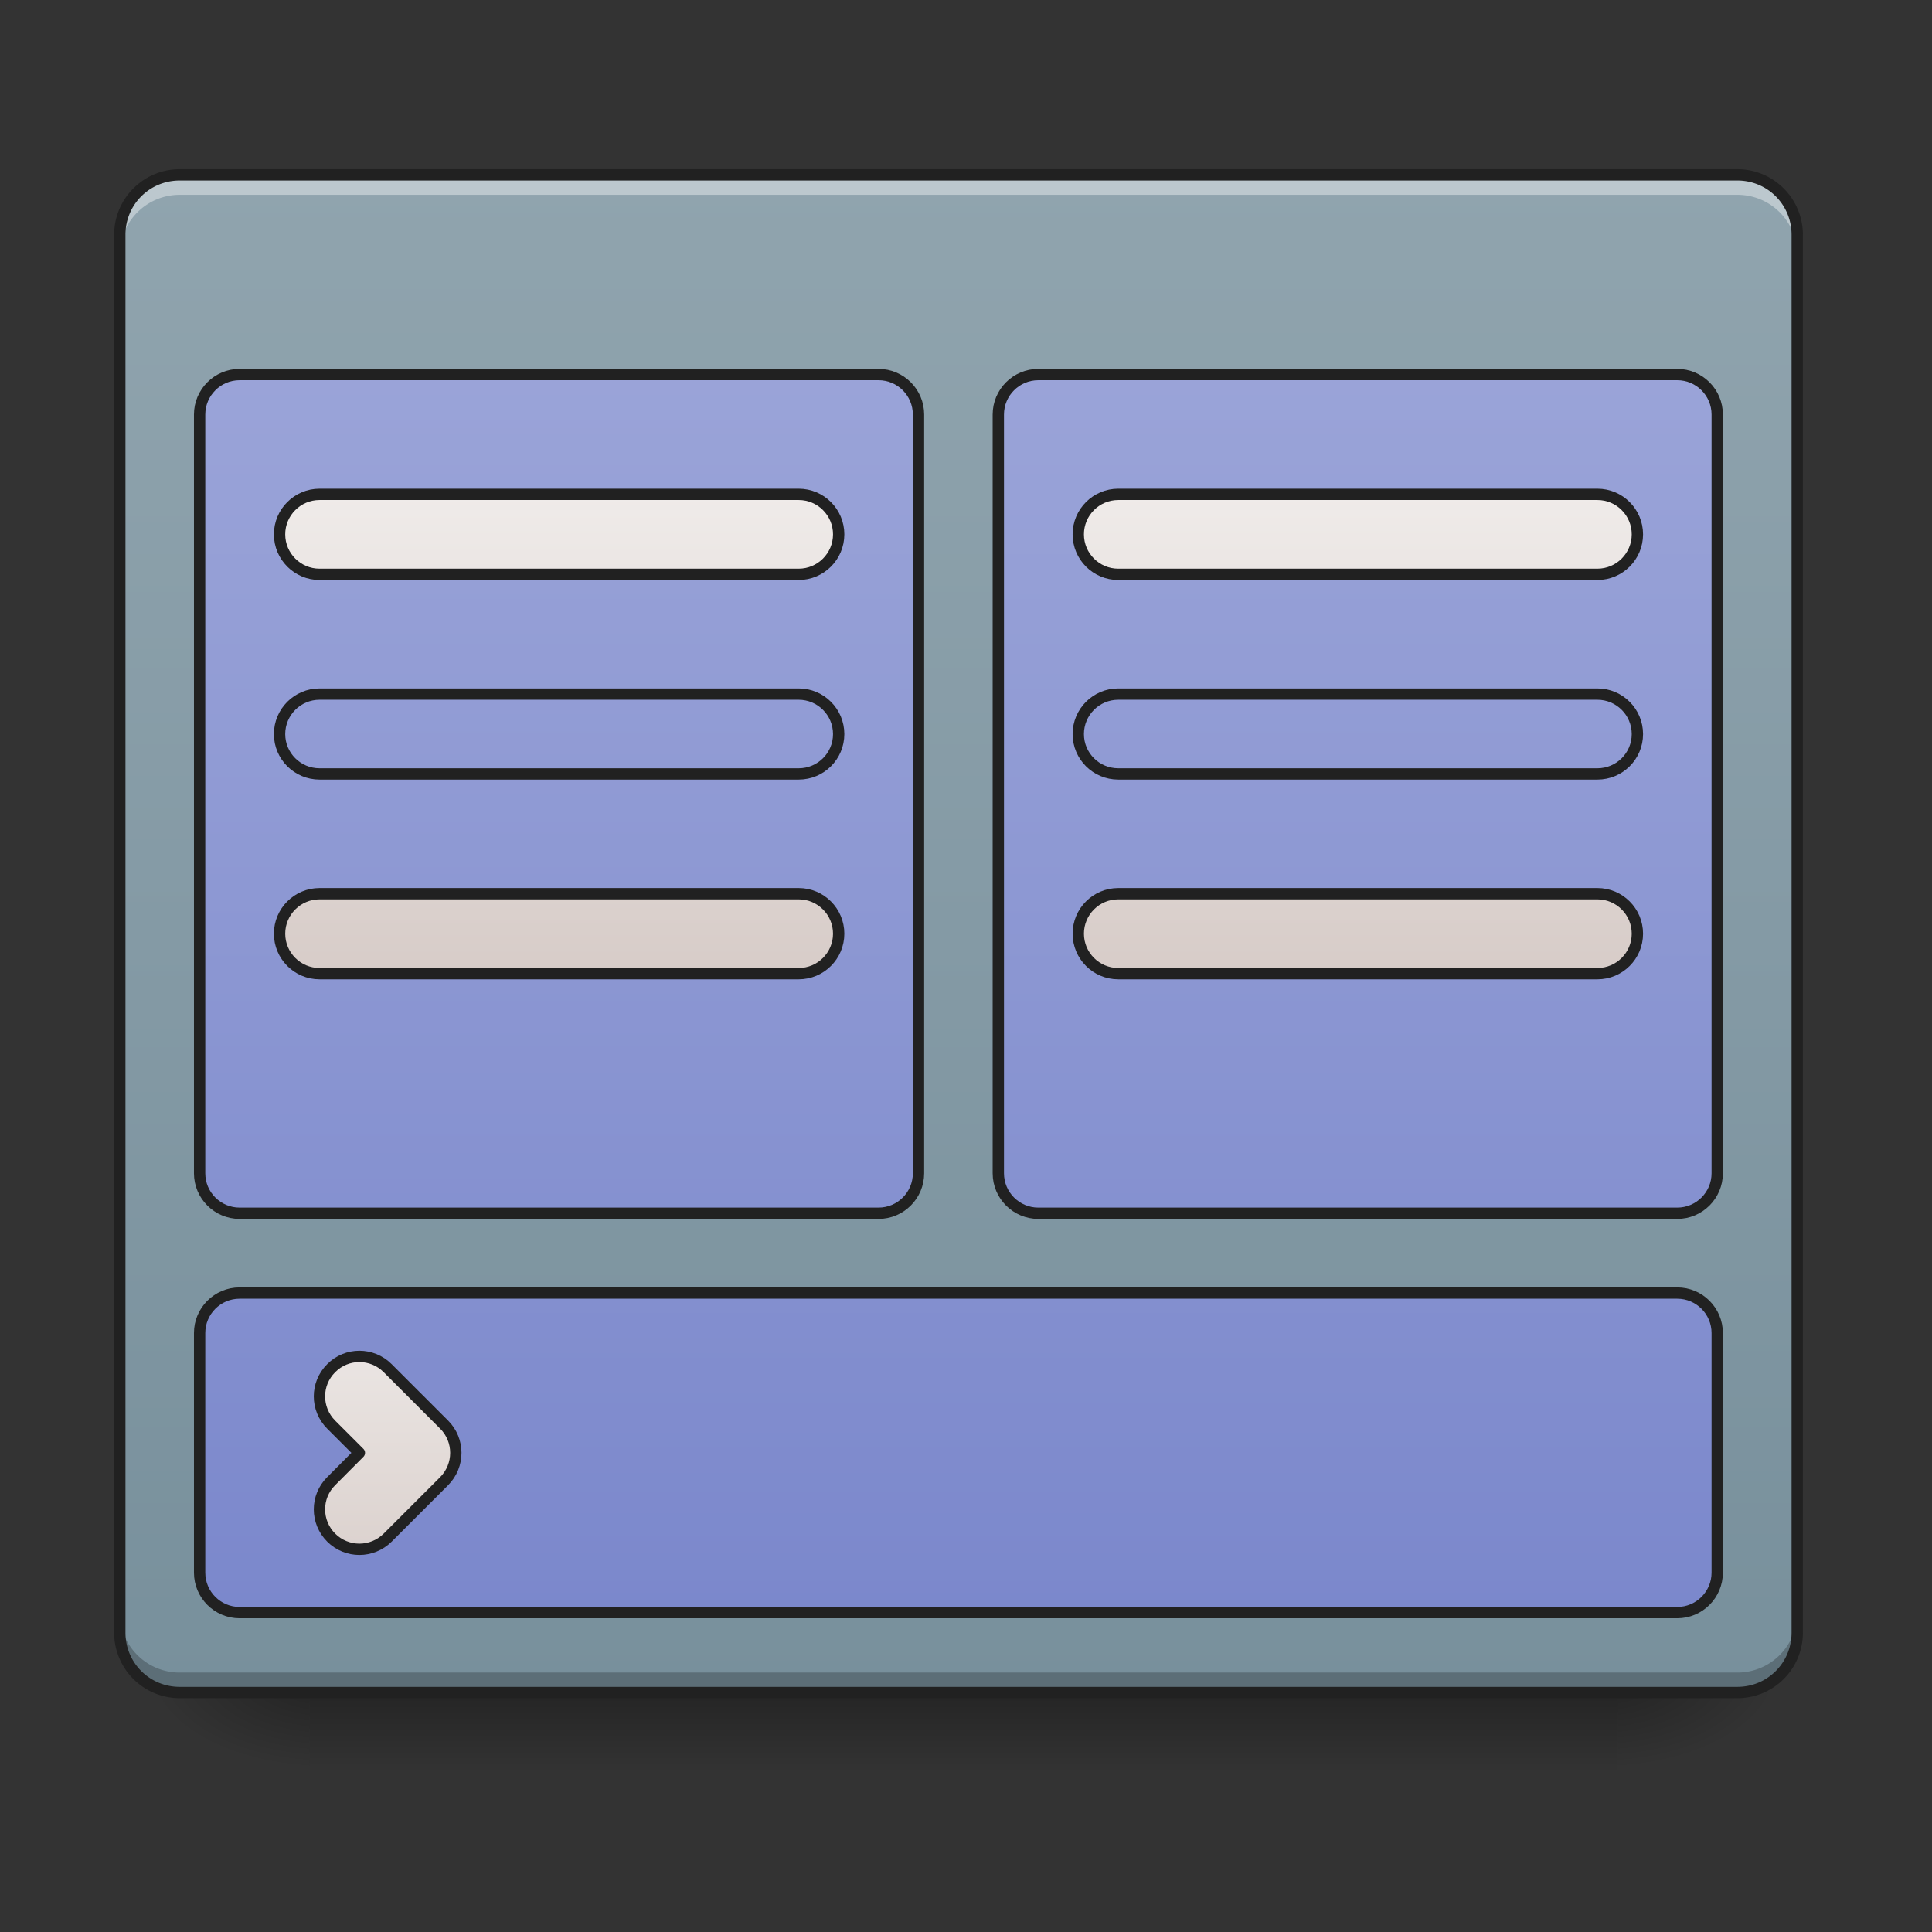 <svg height="64pt" viewBox="0 0 64 64" width="64pt" xmlns="http://www.w3.org/2000/svg" xmlns:xlink="http://www.w3.org/1999/xlink"><rect x="0" y="0" width="64" height="64" fill="#333333" stroke="none"/><linearGradient id="a" gradientUnits="userSpaceOnUse" x1="31.753" x2="31.753" y1="56.068" y2="58.714"><stop offset="0" stop-opacity=".275"/><stop offset="1" stop-opacity="0"/></linearGradient><linearGradient id="b"><stop offset="0" stop-opacity=".314"/><stop offset=".222" stop-opacity=".275"/><stop offset="1" stop-opacity="0"/></linearGradient><radialGradient id="c" cx="450.909" cy="189.579" gradientTransform="matrix(0 -.156 -.281 0 106.246 127.19)" gradientUnits="userSpaceOnUse" r="21.167" xlink:href="#b"/><radialGradient id="d" cx="450.909" cy="189.579" gradientTransform="matrix(0 .156 .281 0 -42.409 -15.055)" gradientUnits="userSpaceOnUse" r="21.167" xlink:href="#b"/><radialGradient id="e" cx="450.909" cy="189.579" gradientTransform="matrix(0 -.156 .281 0 -42.409 127.19)" gradientUnits="userSpaceOnUse" r="21.167" xlink:href="#b"/><radialGradient id="f" cx="450.909" cy="189.579" gradientTransform="matrix(0 .156 -.281 0 106.246 -15.055)" gradientUnits="userSpaceOnUse" r="21.167" xlink:href="#b"/><linearGradient id="g" gradientUnits="userSpaceOnUse" x1="31.753" x2="31.753" y1="56.068" y2="5.793"><stop offset="0" stop-color="#78909c"/><stop offset="1" stop-color="#90a4ae"/></linearGradient><linearGradient id="h"><stop offset="0" stop-color="#9fa8da"/><stop offset="1" stop-color="#7986cb"/></linearGradient><linearGradient id="i" gradientUnits="userSpaceOnUse" x1="148.167" x2="148.167" xlink:href="#h" y1="-168.667" y2="233.5"/><linearGradient id="j" gradientUnits="userSpaceOnUse" x1="359.834" x2="359.834" xlink:href="#h" y1="-168.667" y2="233.5"/><linearGradient id="k" gradientUnits="userSpaceOnUse" x1="254" x2="254" xlink:href="#h" y1="-168.667" y2="233.5"/><linearGradient id="l"><stop offset="0" stop-color="#d7ccc8"/><stop offset="1" stop-color="#efebe9"/></linearGradient><linearGradient id="m" gradientUnits="userSpaceOnUse" x1="148.167" x2="148.167" xlink:href="#l" y1="43" y2="-84"/><linearGradient id="n" gradientUnits="userSpaceOnUse" x1="359.834" x2="359.834" xlink:href="#l" y1="43" y2="-84"/><linearGradient id="o" gradientUnits="userSpaceOnUse" x1="100.542" x2="100.542" xlink:href="#l" y1="212.333" y2="127.667"/><path d="m10.254 56.066h43.328v2.649h-43.328zm0 0" fill="url(#a)"/><path d="m53.582 56.066h5.293v-2.644h-5.293zm0 0" fill="url(#c)"/><path d="m10.254 56.066h-5.294v2.649h5.293zm0 0" fill="url(#d)"/><path d="m10.254 56.066h-5.294v-2.644h5.293zm0 0" fill="url(#e)"/><path d="m53.582 56.066h5.293v2.649h-5.293zm0 0" fill="url(#f)"/><path d="m5.953 5.793h51.598c1.097 0 1.984.887 1.984 1.984v46.305a1.982 1.982 0 0 1 -1.984 1.984h-51.598a1.985 1.985 0 0 1 -1.984-1.984v-46.305c0-1.097.89-1.984 1.984-1.984zm0 0" fill="url(#g)"/><path d="m5.953 5.793a1.98 1.98 0 0 0 -1.983 1.984v.66c0-1.097.886-1.984 1.984-1.984h51.598a1.98 1.98 0 0 1 1.984 1.984v-.66a1.977 1.977 0 0 0 -1.984-1.984zm0 0" fill="#fff" fill-opacity=".392"/><path d="m5.953 56.066a1.98 1.98 0 0 1 -1.984-1.984v-.66c0 1.098.886 1.984 1.984 1.984h51.598a1.98 1.98 0 0 0 1.984-1.984v.66a1.977 1.977 0 0 1 -1.984 1.984zm0 0" fill-opacity=".235"/><path d="m5.953 5.605c-1.2 0-2.172.973-2.172 2.172v46.305a2.17 2.17 0 0 0 2.172 2.172h51.598a2.167 2.167 0 0 0 2.172-2.172v-46.305a2.17 2.17 0 0 0 -2.172-2.172zm0 .375h51.598c1 0 1.797.797 1.797 1.797v46.305c0 1-.797 1.797-1.797 1.797h-51.598c-1 0-1.797-.797-1.797-1.797v-46.305c0-1 .797-1.797 1.797-1.797zm0 0" fill="#212121"/><g stroke="#212121" stroke-linecap="round" stroke-linejoin="round" stroke-width="3"><path d="m63.494-115.76h169.328c5.843 0 10.592 4.75 10.592 10.593v201.075c0 5.843-4.75 10.593-10.592 10.593h-169.328c-5.843 0-10.593-4.75-10.593-10.593v-201.075c0-5.843 4.75-10.592 10.593-10.592zm0 0" fill="url(#i)" transform="matrix(.125 0 0 .125 0 26.878)"/><path d="m275.161-115.76h169.329c5.843 0 10.593 4.75 10.593 10.593v201.075c0 5.843-4.75 10.593-10.593 10.593h-169.33c-5.843 0-10.593-4.75-10.593-10.593v-201.075c0-5.843 4.75-10.592 10.593-10.592zm0 0" fill="url(#j)" transform="matrix(.125 0 0 .125 0 26.878)"/><path d="m63.494 127.655h380.995c5.843 0 10.593 4.75 10.593 10.593v63.493c0 5.844-4.75 10.593-10.593 10.593h-380.995c-5.843 0-10.593-4.75-10.593-10.593v-63.493c0-5.844 4.75-10.593 10.593-10.593zm0 0" fill="url(#k)" transform="matrix(.125 0 0 .125 0 26.878)"/><path d="m84.68-84.013h126.987c5.843 0 10.593 4.75 10.593 10.593s-4.75 10.593-10.593 10.593h-126.987c-5.843 0-10.592-4.75-10.592-10.593s4.75-10.593 10.592-10.593zm0 0" fill="url(#m)" transform="matrix(.125 0 0 .125 0 26.878)"/><path d="m84.68-31.08h126.987c5.843 0 10.593 4.75 10.593 10.593s-4.75 10.561-10.593 10.561h-126.987c-5.843 0-10.592-4.718-10.592-10.561 0-5.844 4.75-10.593 10.592-10.593zm0 0" fill="url(#m)" transform="matrix(.125 0 0 .125 0 26.878)"/><path d="m296.347-84.013h126.988c5.843 0 10.592 4.75 10.592 10.593s-4.75 10.593-10.592 10.593h-126.988c-5.843 0-10.593-4.75-10.593-10.593s4.75-10.593 10.593-10.593zm0 0" fill="url(#n)" transform="matrix(.125 0 0 .125 0 26.878)"/><path d="m296.347-31.08h126.988c5.843 0 10.592 4.75 10.592 10.593s-4.75 10.561-10.592 10.561h-126.988c-5.843 0-10.593-4.718-10.593-10.561 0-5.844 4.75-10.593 10.593-10.593zm0 0" fill="url(#n)" transform="matrix(.125 0 0 .125 0 26.878)"/><path d="m84.68 21.821h126.987c5.843 0 10.593 4.75 10.593 10.593s-4.75 10.593-10.593 10.593h-126.987c-5.843 0-10.592-4.75-10.592-10.593s4.75-10.593 10.592-10.593zm0 0" fill="url(#m)" transform="matrix(.125 0 0 .125 0 26.878)"/><path d="m296.347 21.821h126.988c5.843 0 10.592 4.75 10.592 10.593s-4.75 10.593-10.592 10.593h-126.988c-5.843 0-10.593-4.75-10.593-10.593s4.75-10.593 10.593-10.593zm0 0" fill="url(#n)" transform="matrix(.125 0 0 .125 0 26.878)"/><path d="m87.773 192.461c4.124 4.125 10.811 4.125 14.967 0l14.968-14.967c4.124-4.156 4.124-10.843 0-14.968l-14.968-14.966c-4.156-4.156-10.843-4.156-14.967 0-4.156 4.125-4.156 10.812 0 14.967l7.468 7.468-7.468 7.5c-4.156 4.124-4.156 10.811 0 14.967zm0 0" fill="url(#o)" transform="matrix(.125 0 0 .125 0 26.878)"/></g></svg>